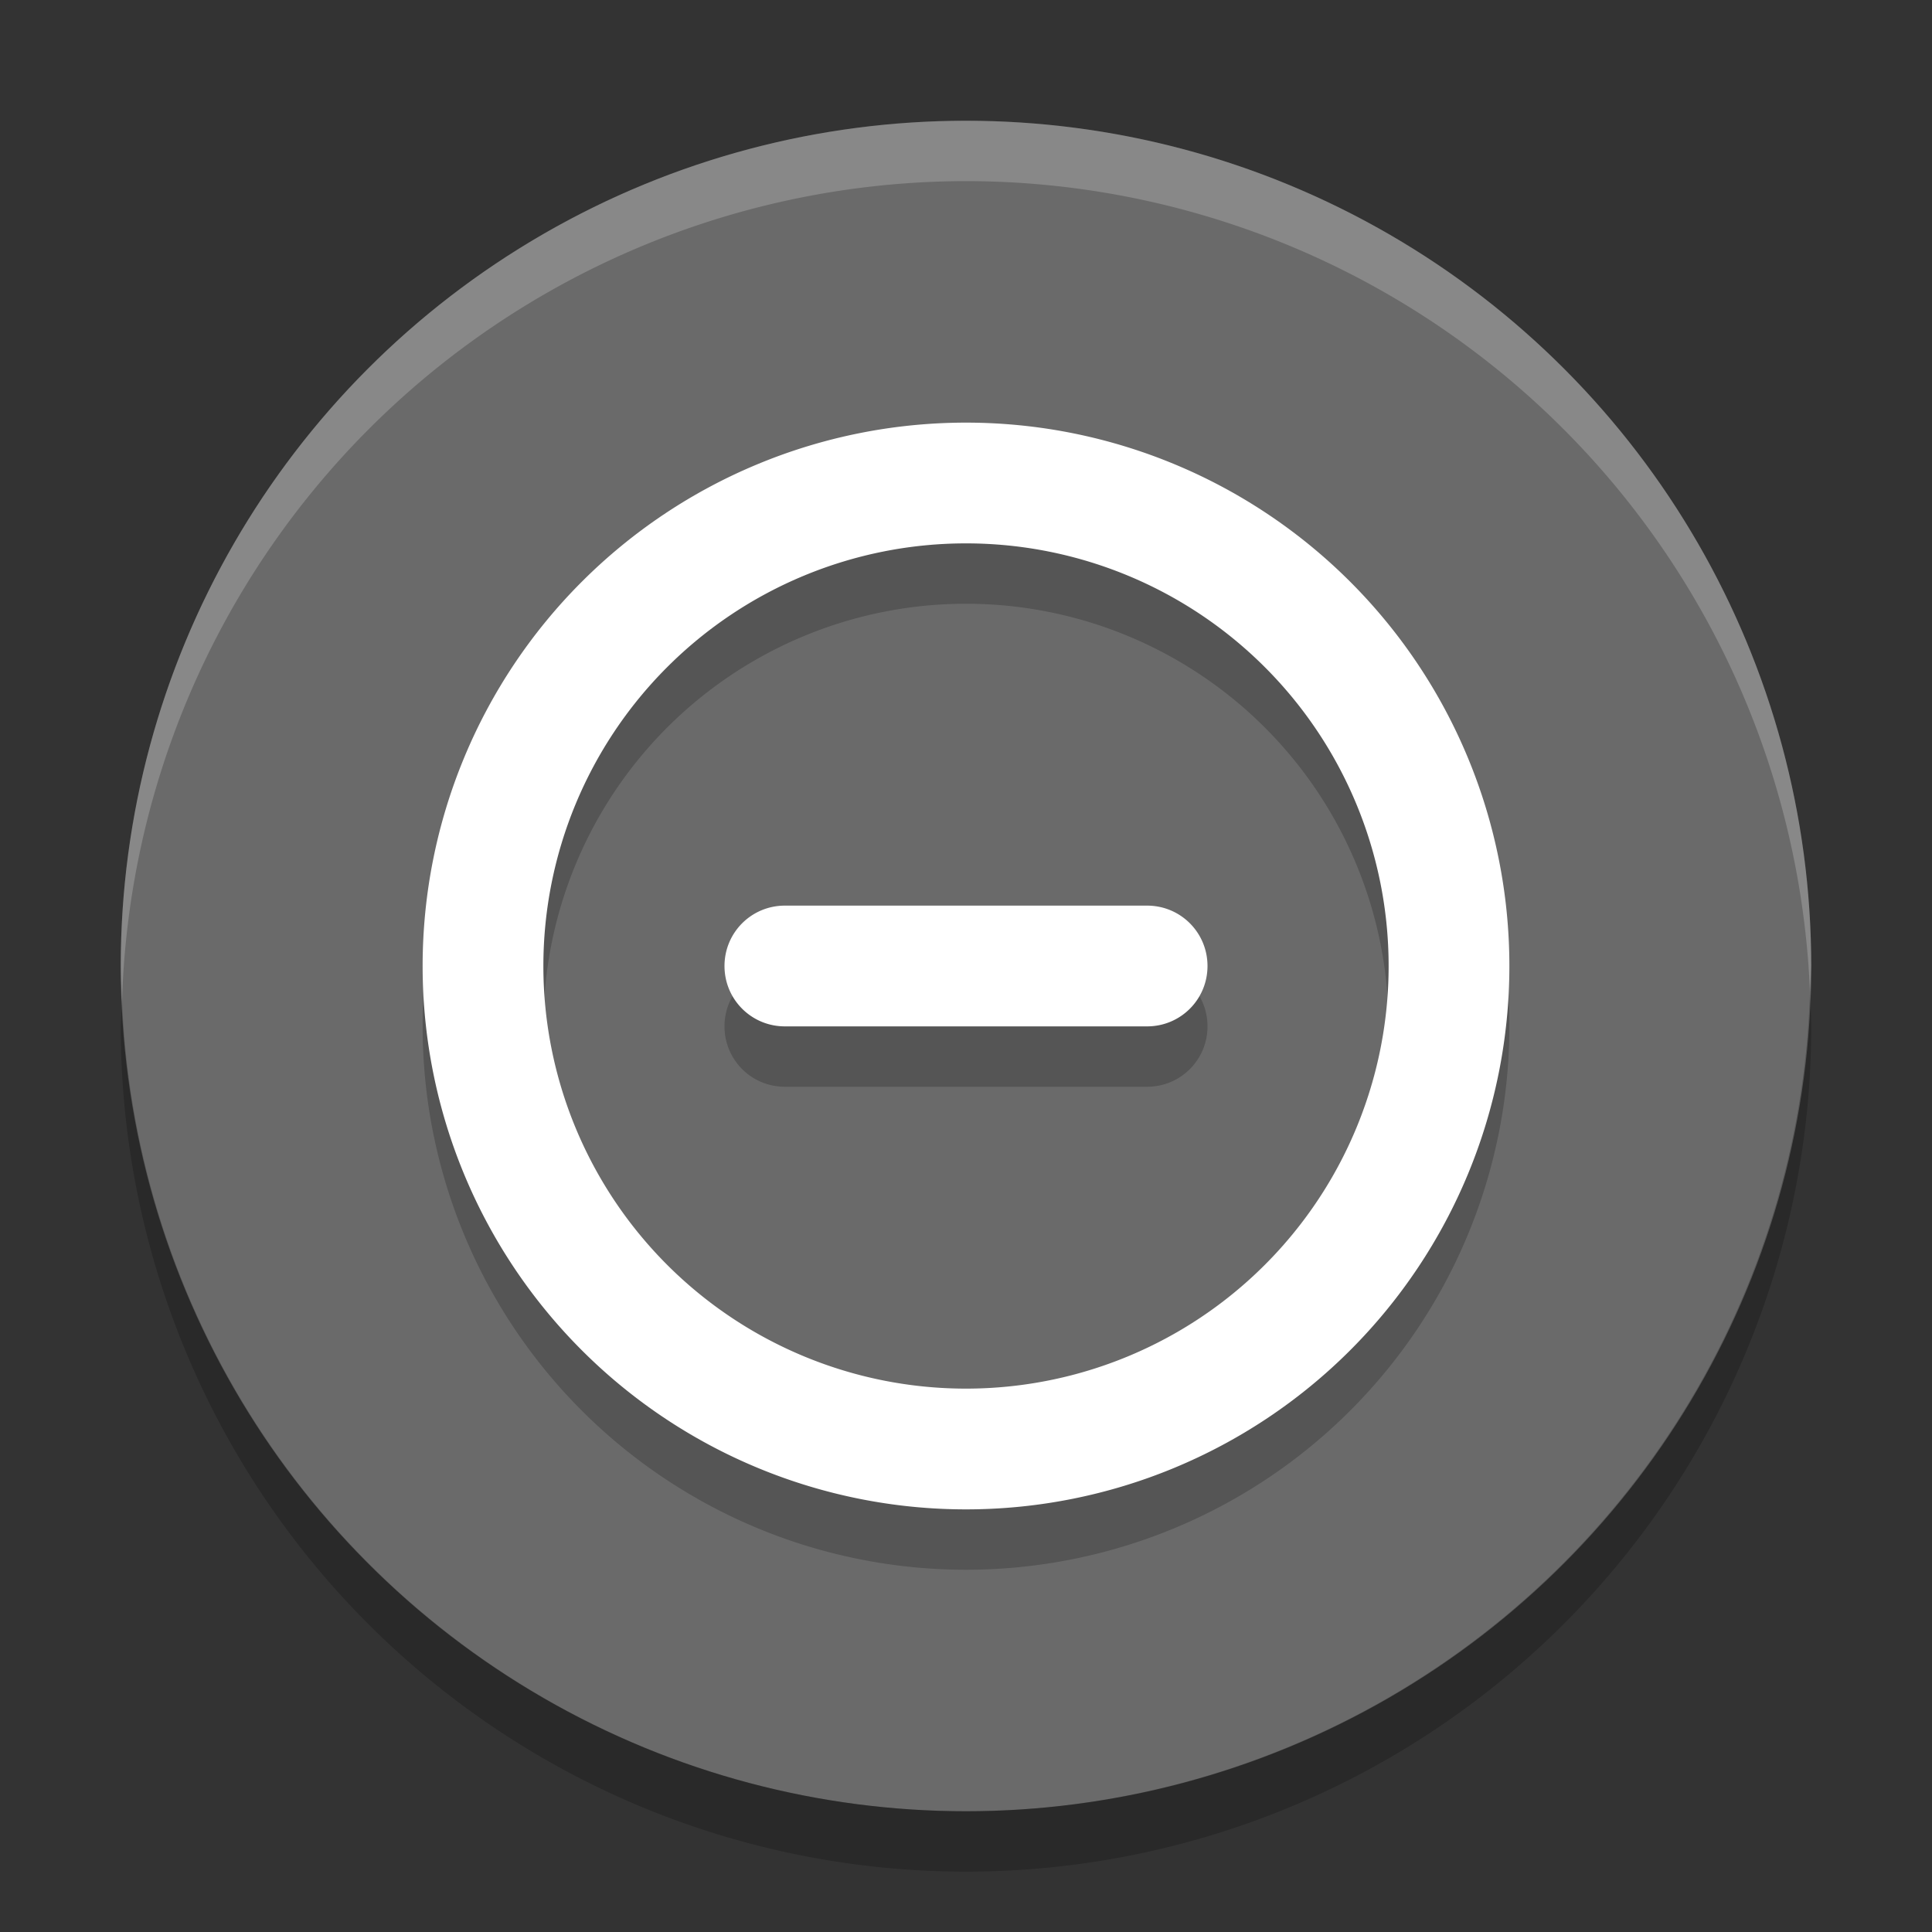 <svg xmlns="http://www.w3.org/2000/svg" width="32" height="32" version="1">
 <rect width="100%" height="100%" fill="#333333" stroke="none"/>
 <circle fill="#6a6a6a" cx="16" cy="16" r="14"/>
 <path opacity=".2" d="m25 17a9 9 0 0 0 -9 -9 9 9 0 0 0 -9 9 9 9 0 0 0 9 9 9 9 0 0 0 9 -9zm-2 0a7 7 0 0 1 -7 7 7 7 0 0 1 -7 -7 7 7 0 0 1 7 -7 7 7 0 0 1 7 7zm-3 0c0-0.554-0.446-1-1-1h-6c-0.554 0-1 0.446-1 1s0.446 1 1 1h6c0.554 0 1-0.446 1-1z"/>
 <path fill="#fff" d="m25 16a9 9 0 0 0 -9 -9 9 9 0 0 0 -9 9 9 9 0 0 0 9 9 9 9 0 0 0 9 -9zm-2 0a7 7 0 0 1 -7 7 7 7 0 0 1 -7 -7 7 7 0 0 1 7 -7 7 7 0 0 1 7 7zm-3 0c0-0.554-0.446-1-1-1h-6c-0.554 0-1 0.446-1 1s0.446 1 1 1h6c0.554 0 1-0.446 1-1z"/>
 <path fill="#fff" opacity=".2" d="m16 2a14 14 0 0 0 -14 14 14 14 0 0 0 0.021 0.586 14 14 0 0 1 13.978 -13.586 14 14 0 0 1 13.979 13.414 14 14 0 0 0 0.021 -0.414 14 14 0 0 0 -14 -14z"/>
 <path opacity=".2" d="m29.979 16.414a14 14 0 0 1 -13.979 13.586 14 14 0 0 1 -13.978 -13.414 14 14 0 0 0 -0.022 0.414 14 14 0 0 0 14 14 14 14 0 0 0 14 -14 14 14 0 0 0 -0.021 -0.586z"/>
</svg>
